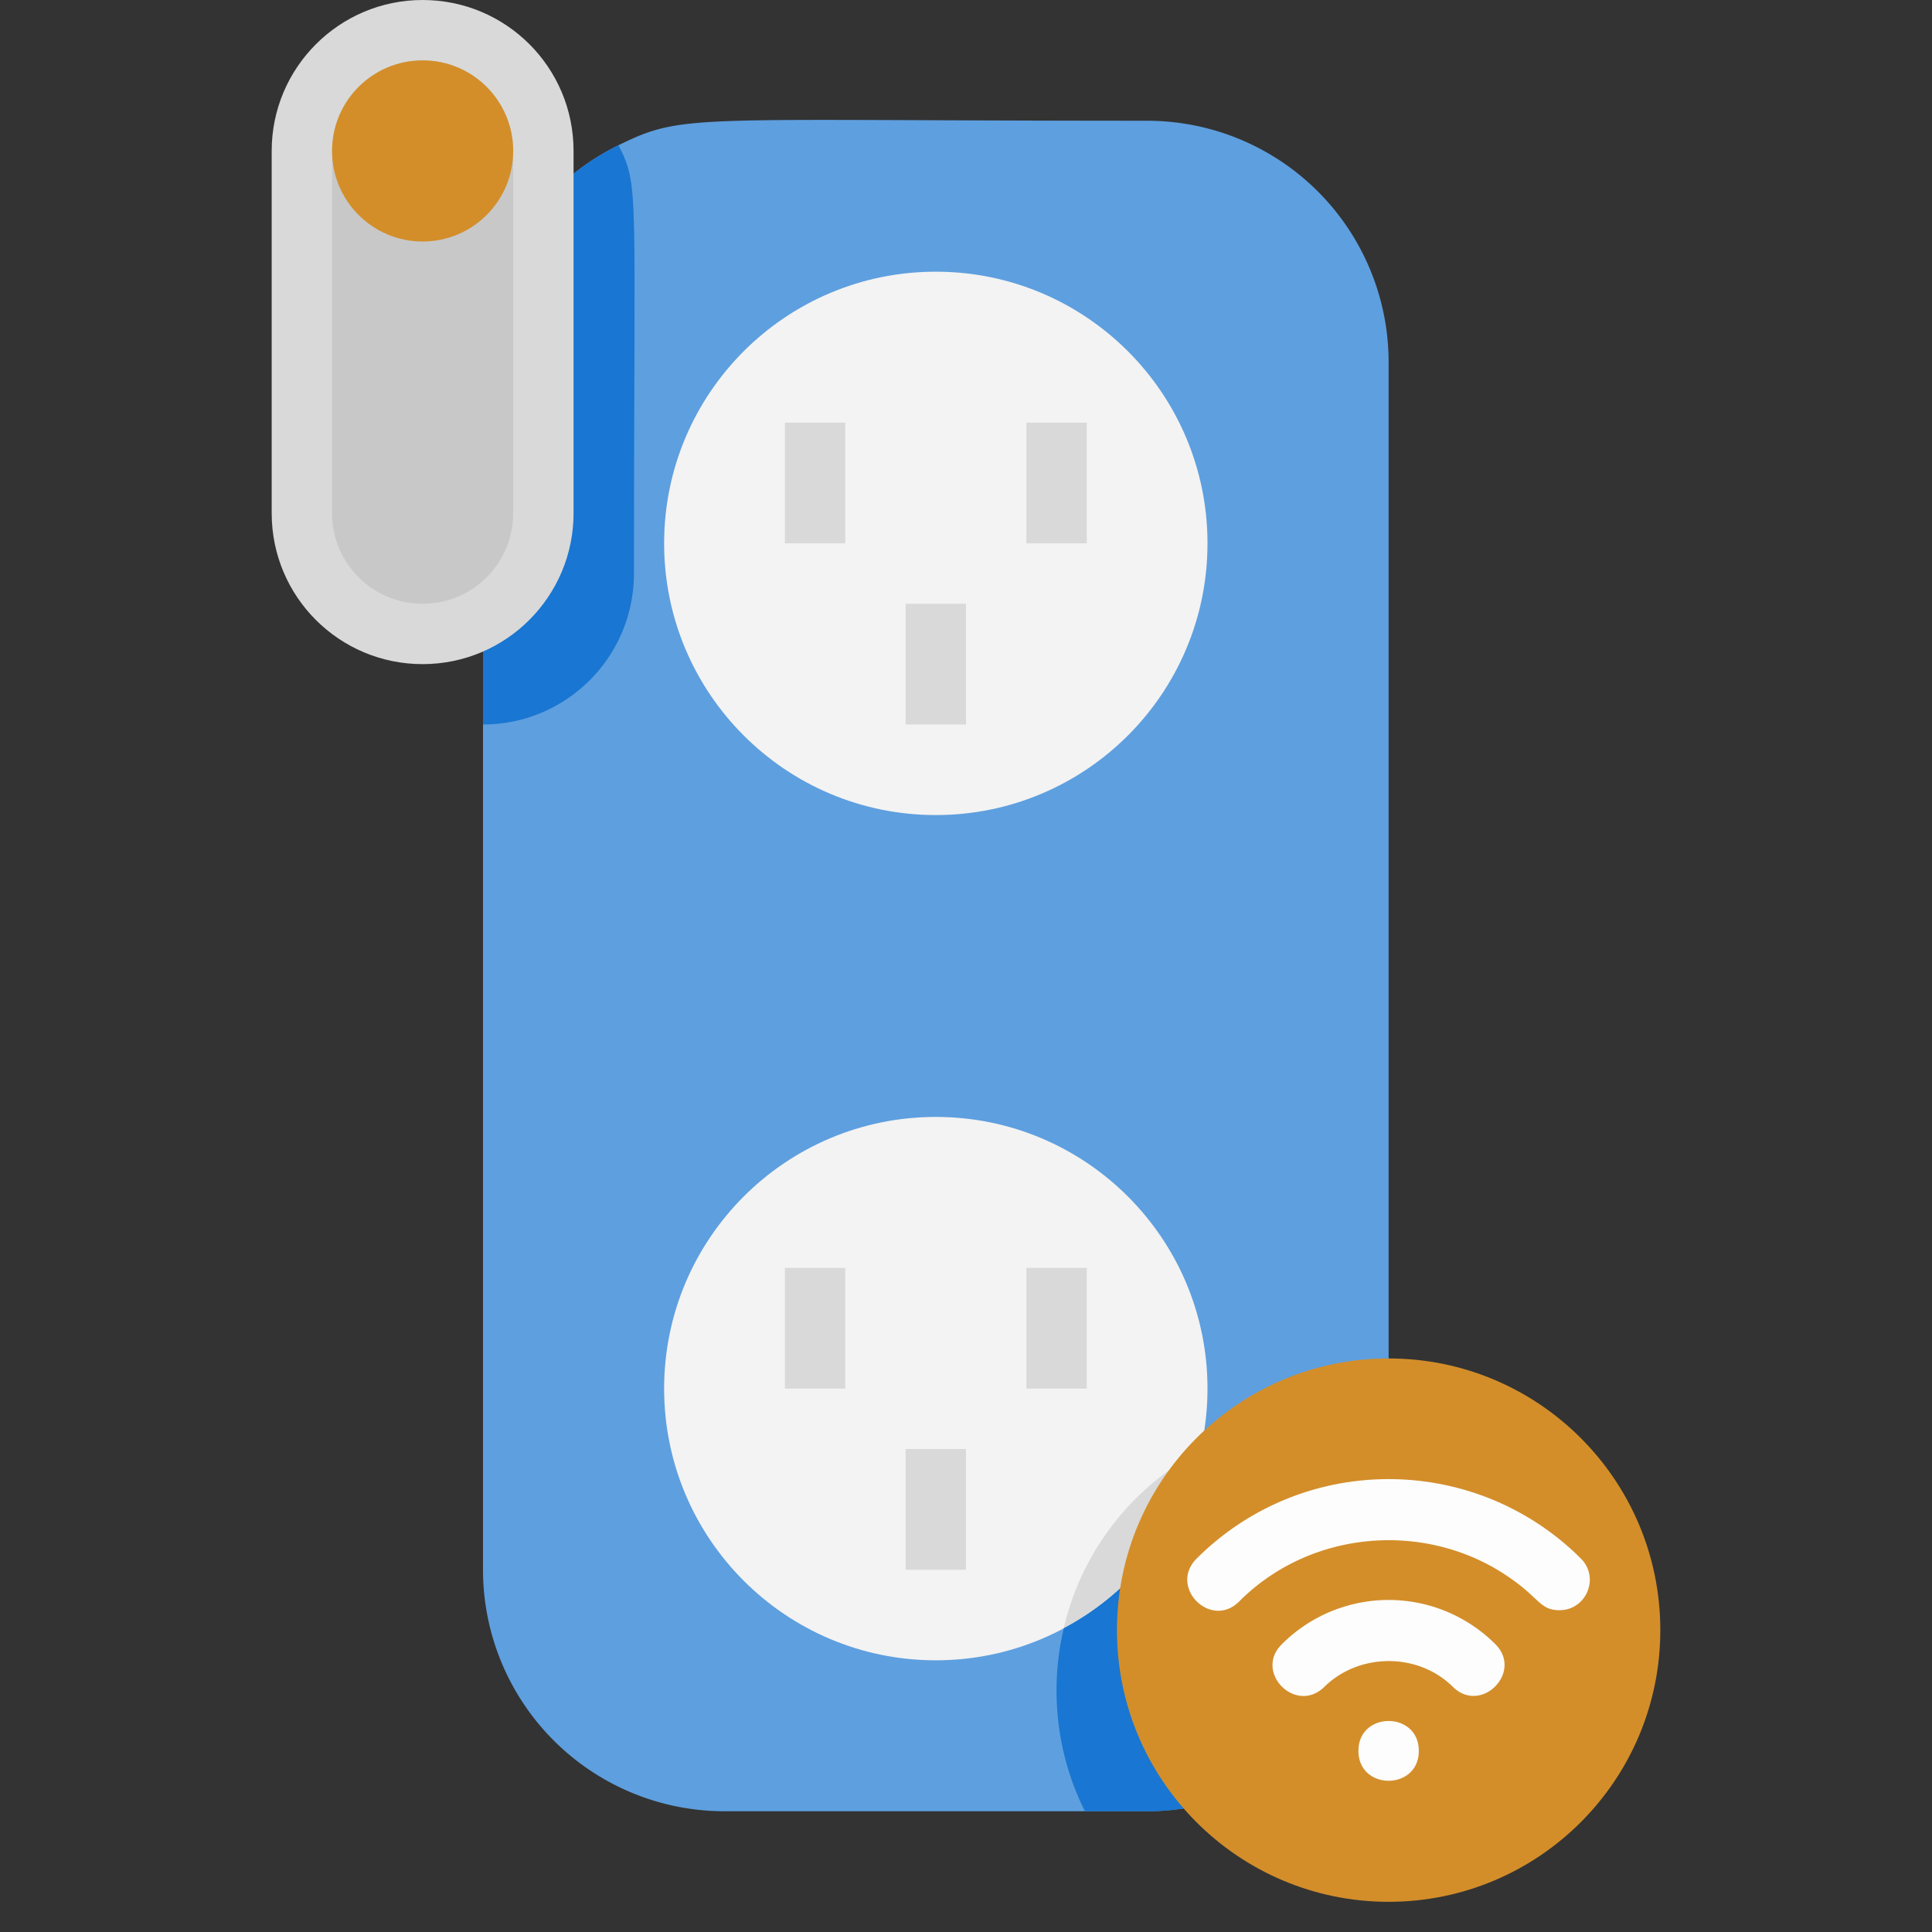<svg xmlns="http://www.w3.org/2000/svg" viewBox="0 0 64 64" xmlns:v="https://vecta.io/nano"><rect x="0" y="0" width="64" height="64" fill="#333333" stroke="none"/><path d="M46 12v40a8 8 0 0 1-8 8H24a8 8 0 0 1-8-8V12c0-3.16 1.83-5.89 4.49-7.19C22.67 3.74 22.79 4 38 4a8 8 0 0 1 8 8z" fill="#5e9fdf"/><g fill="#f3f3f3"><circle cx="31" cy="18" r="9"/><circle cx="31" cy="46" r="9"/></g><path d="M26 14h2v4h-2zm8 0h2v4h-2zm-4 6h2v4h-2zm-4 22h2v4h-2zm8 0h2v4h-2zm-4 6h2v4h-2z" fill="#d9d9d9"/><path d="M46 47.22V52a8 8 0 0 1-8 8h-2.06c-1.57-3.14-.7-5.97-.7-6.07a8.93 8.93 0 0 0 4.52-5.87c1.82-.98 4.01-1.33 6.24-.84z" fill="#1976d2"/><path d="M39.76 48.06a8.93 8.93 0 0 1-4.52 5.87c.59-2.55 2.27-4.67 4.52-5.87z" fill="#d9d9d9"/><circle cx="46" cy="54" r="9" fill="#d38e2a"/><path d="M48.13 55.88c-1.15-1.14-3.1-1.14-4.26 0-.95.93-2.35-.5-1.4-1.42a5 5 0 0 1 7.06 0c.94.93-.47 2.34-1.4 1.42zm3.53-2.54c-.63 0-.66-.38-1.57-1.02-2.73-1.96-6.63-1.69-9.04.73-.94.94-2.35-.48-1.41-1.42 3.54-3.53 9.23-3.49 12.73 0 .63.63.18 1.71-.71 1.71zM47 58c0-1.32-2-1.32-2 0s2 1.32 2 0z" fill="#fdfdfd"/><path d="M21 19c0 2.76-2.24 5-5 5V12c0-3.16 1.83-5.89 4.49-7.19C21.18 6.2 21 6.03 21 19z" fill="#1976d2"/><path d="M14,22c-2.76,0-5-2.23-5-5V5c0-2.76,2.24-5,5-5s5,2.23,5,5v12c0,2.76-2.24,5-5,5Z" fill="#d9d9d9"/><path d="M14,20c-1.66,0-3-1.34-3-3V5c0-1.66,1.34-3,3-3s3,1.34,3,3v12c0,1.66-1.34,3-3,3Z" fill="#c8c8c8"/><circle cx="14" cy="5" r="3" fill="#d38e2a"/></svg>